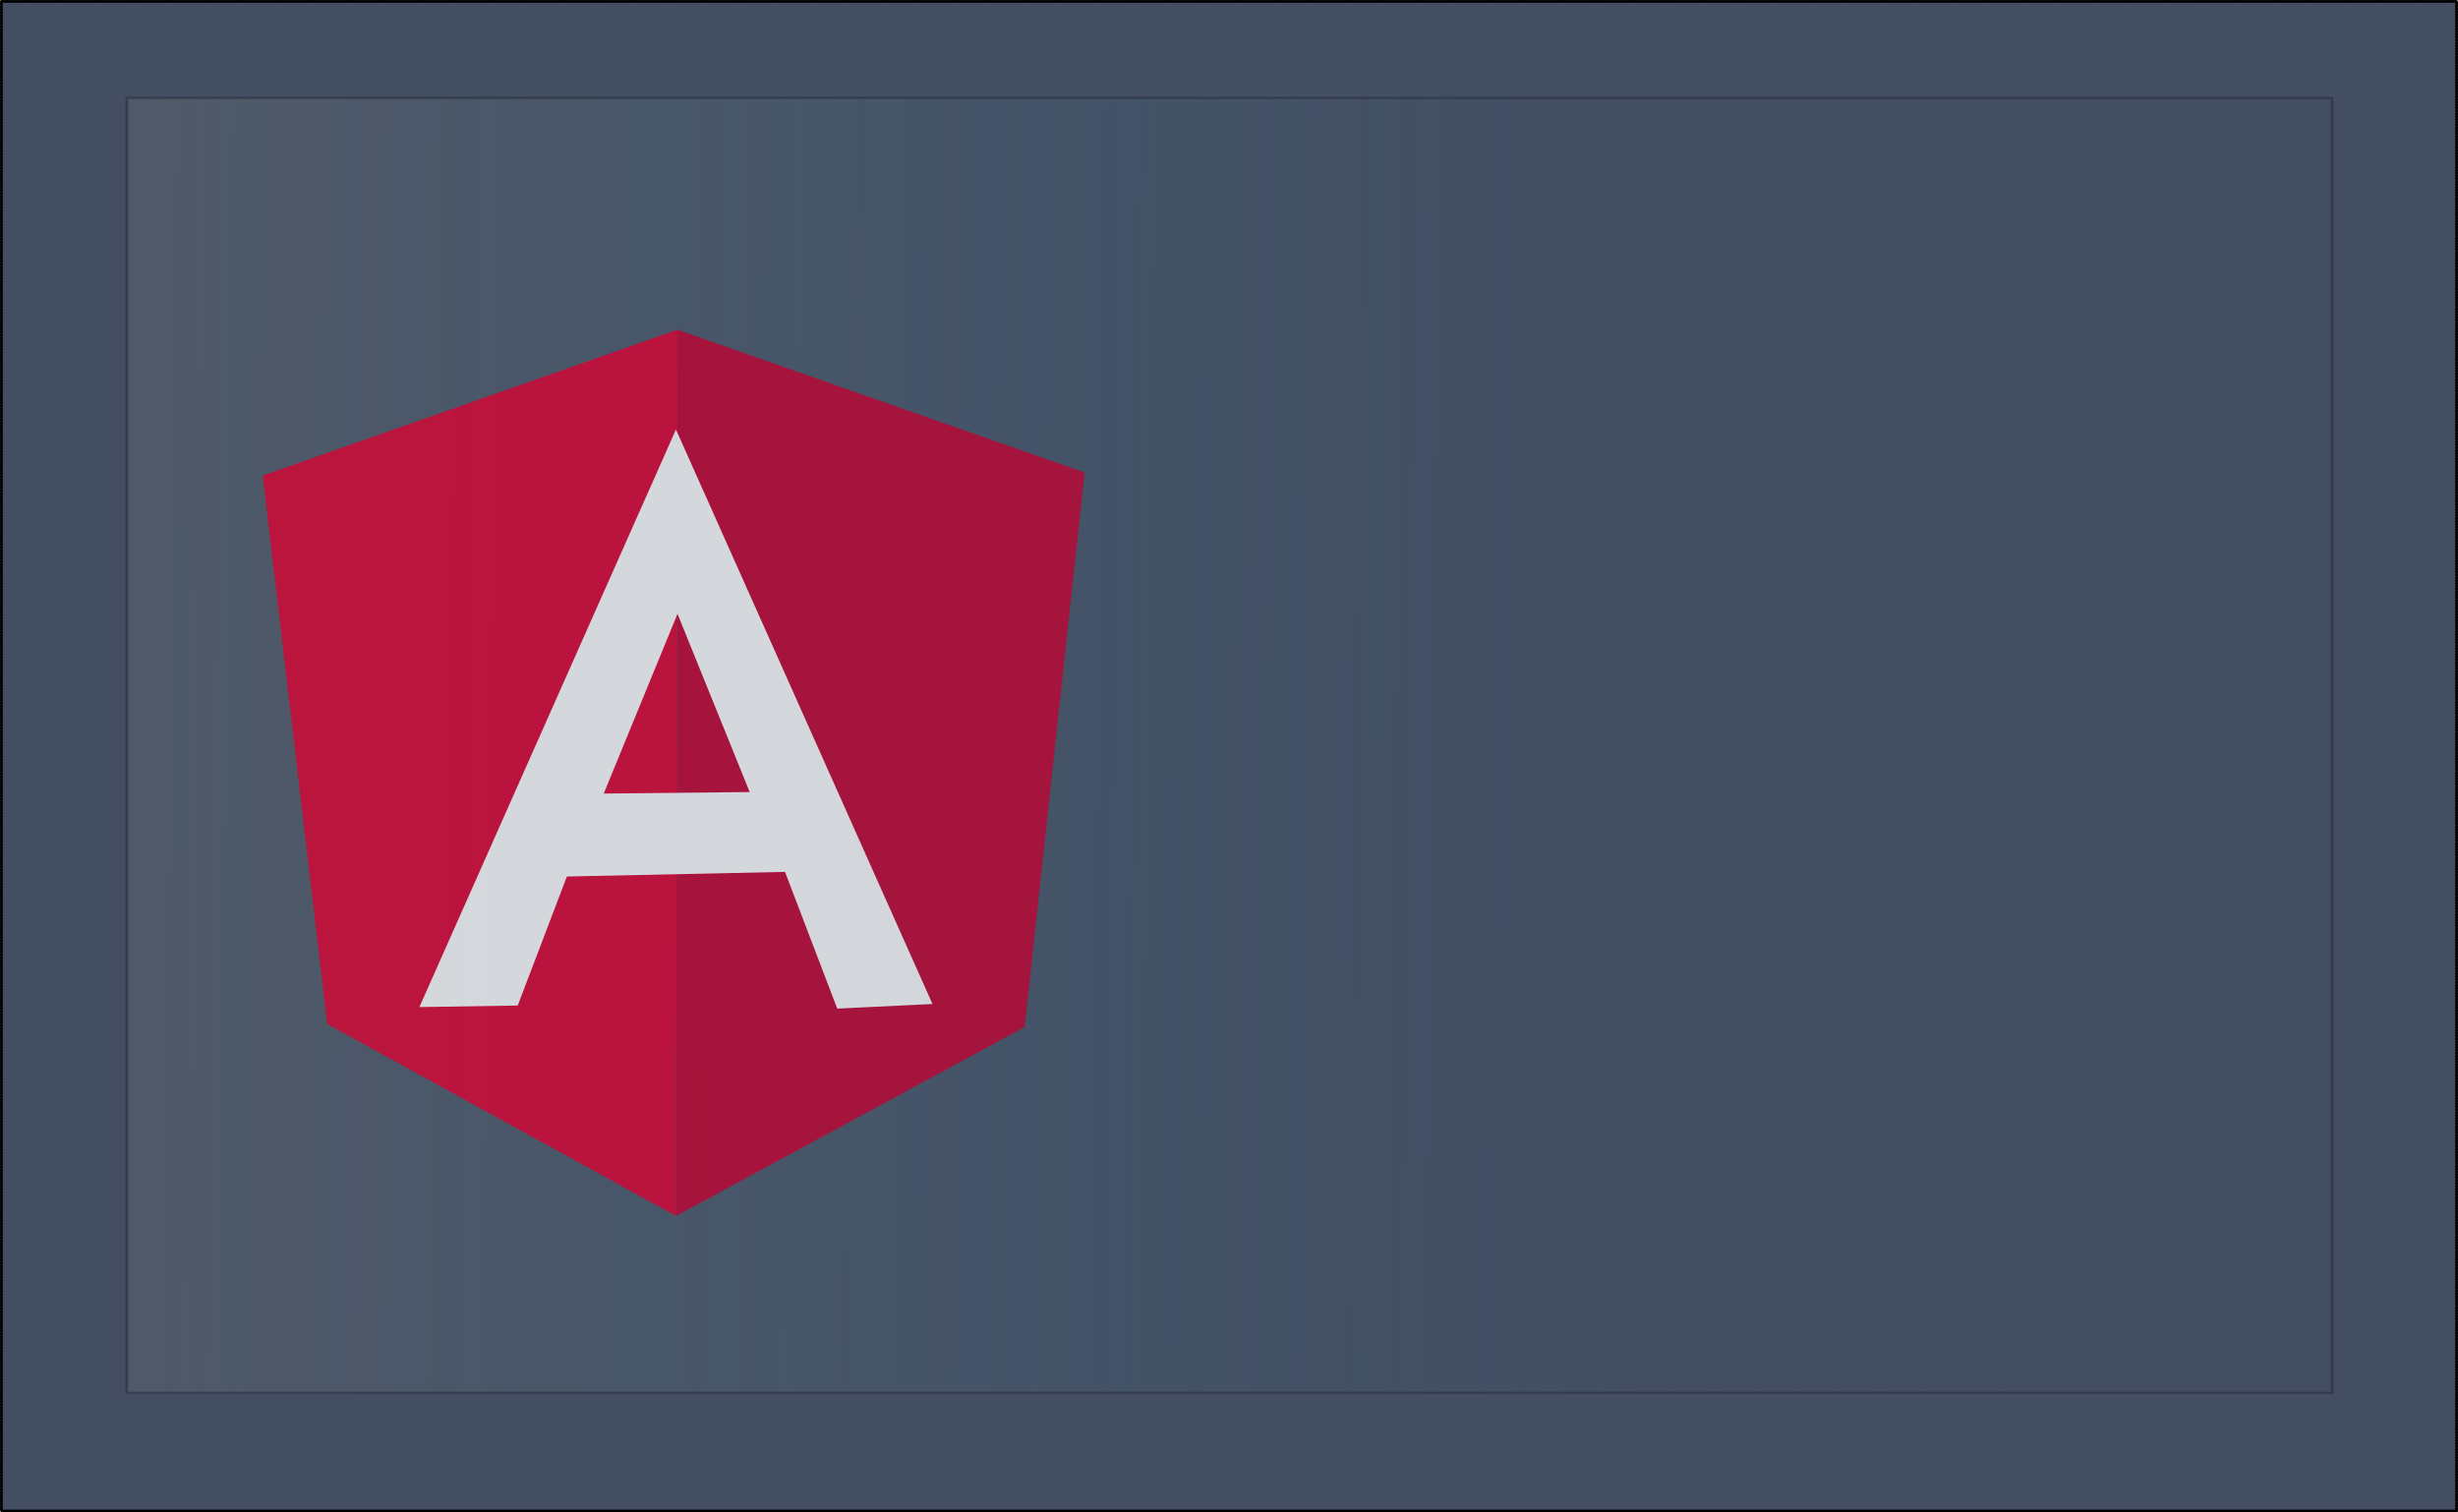<?xml version="1.0" encoding="UTF-8" standalone="no"?>
<svg
   xmlns:dc="http://purl.org/dc/elements/1.1/"
   xmlns:cc="http://creativecommons.org/ns#"
   xmlns:rdf="http://www.w3.org/1999/02/22-rdf-syntax-ns#"
   xmlns:svg="http://www.w3.org/2000/svg"
   xmlns="http://www.w3.org/2000/svg"
   xmlns:xlink="http://www.w3.org/1999/xlink"
   id="svg8"
   version="1.1"
   viewBox="0 0 343.958 211.667"
   height="800"
   width="1300">
  <defs
     id="defs2">
    <linearGradient
       id="linearGradient4572-5">
      <stop
         id="stop4568"
         offset="0"
         style="stop-color:#797d7d;stop-opacity:1" />
      <stop
         style="stop-color:#64818d;stop-opacity:0.659;"
         offset="0.34"
         id="stop851" />
      <stop
         id="stop855"
         offset="0.516"
         style="stop-color:#598395;stop-opacity:0.482;" />
      <stop
         id="stop853"
         offset="0.728"
         style="stop-color:#4d86a0;stop-opacity:0.271;" />
      <stop
         id="stop4570"
         offset="1"
         style="stop-color:#3d8aae;stop-opacity:0" />
    </linearGradient>
    <linearGradient
       gradientUnits="userSpaceOnUse"
       y2="136.36"
       x2="223.238"
       y1="134.092"
       x1="-30.471"
       id="linearGradient4574"
       xlink:href="#linearGradient4572-5" />
    <filter
       height="1.169"
       y="-0.084"
       width="1.125"
       x="-0.063"
       id="filter4684"
       style="color-interpolation-filters:sRGB">
      <feGaussianBlur
         id="feGaussianBlur4686"
         stdDeviation="9.604" />
    </filter>
  </defs>
  <g
     style="display:inline;opacity:1"
     transform="translate(0,-85.333)"
     id="layer1">
    <rect
       ry="2.1382149e-17"
       y="85.531"
       x="0.198"
       height="211.271"
       width="343.563"
       id="rect4542"
       style="display:inline;opacity:1;fill:#434e62;fill-opacity:1;fill-rule:evenodd;stroke:#000000;stroke-width:0.396;stroke-linecap:round;stroke-linejoin:round;stroke-miterlimit:4;stroke-dasharray:0.198, 0.198;stroke-dashoffset:0;stroke-opacity:1" />
    <rect
       transform="matrix(0.84,0,0,0.664,43.784,53.419)"
       ry="2.7619326e-17"
       y="68.702"
       x="-30.994"
       height="272.899"
       width="367.393"
       id="rect4544"
       style="display:inline;opacity:0.489;fill:url(#linearGradient4574);fill-opacity:1;fill-rule:evenodd;stroke:#000000;stroke-width:0.465;stroke-linecap:round;stroke-linejoin:round;stroke-miterlimit:4;stroke-dasharray:0.233, 0.233;stroke-dashoffset:0;stroke-opacity:1;filter:url(#filter4684)" />
  </g>
  <g
     style="display:inline"
     id="layer2" />
  <g
     style="display:inline"
     id="layer3">
    <g
       style="opacity:0.763"
       transform="translate(-136.293,9.029)"
       id="g863">
      <path
         style="display:inline;opacity:1;fill:#dd0031;fill-opacity:1;fill-rule:evenodd;stroke:none;stroke-width:0.465;stroke-linecap:round;stroke-linejoin:round;stroke-miterlimit:4;stroke-dasharray:0.233, 0.233;stroke-dashoffset:0;stroke-opacity:1"
         d="M 173.054,57.53 231.097,37.108 230.882,161.148 182.083,134.276 Z"
         id="path840" />
      <path
         style="display:inline;opacity:1;fill:#c3002f;fill-opacity:1;fill-rule:evenodd;stroke:none;stroke-width:0.465;stroke-linecap:round;stroke-linejoin:round;stroke-miterlimit:4;stroke-dasharray:0.233, 0.233;stroke-dashoffset:0;stroke-opacity:1"
         d="m 231.097,37.108 56.968,19.993 -8.384,77.606 -48.799,26.442 0.215,-124.04"
         id="path842" />
      <path
         style="display:inline;opacity:1;fill:#ffffff;fill-opacity:1;fill-rule:evenodd;stroke:none;stroke-width:0.465;stroke-linecap:round;stroke-linejoin:round;stroke-miterlimit:4;stroke-dasharray:0.233, 0.233;stroke-dashoffset:0;stroke-opacity:1"
         d="m 230.882,51.081 -35.901,80.83 13.758,-0.215 6.879,-18.058 30.526,-0.645 7.309,19.133 13.328,-0.645 z m 0.215,25.797 10.104,24.937 -20.423,0.215 z"
         id="path845" />
    </g>
  </g>
</svg>
